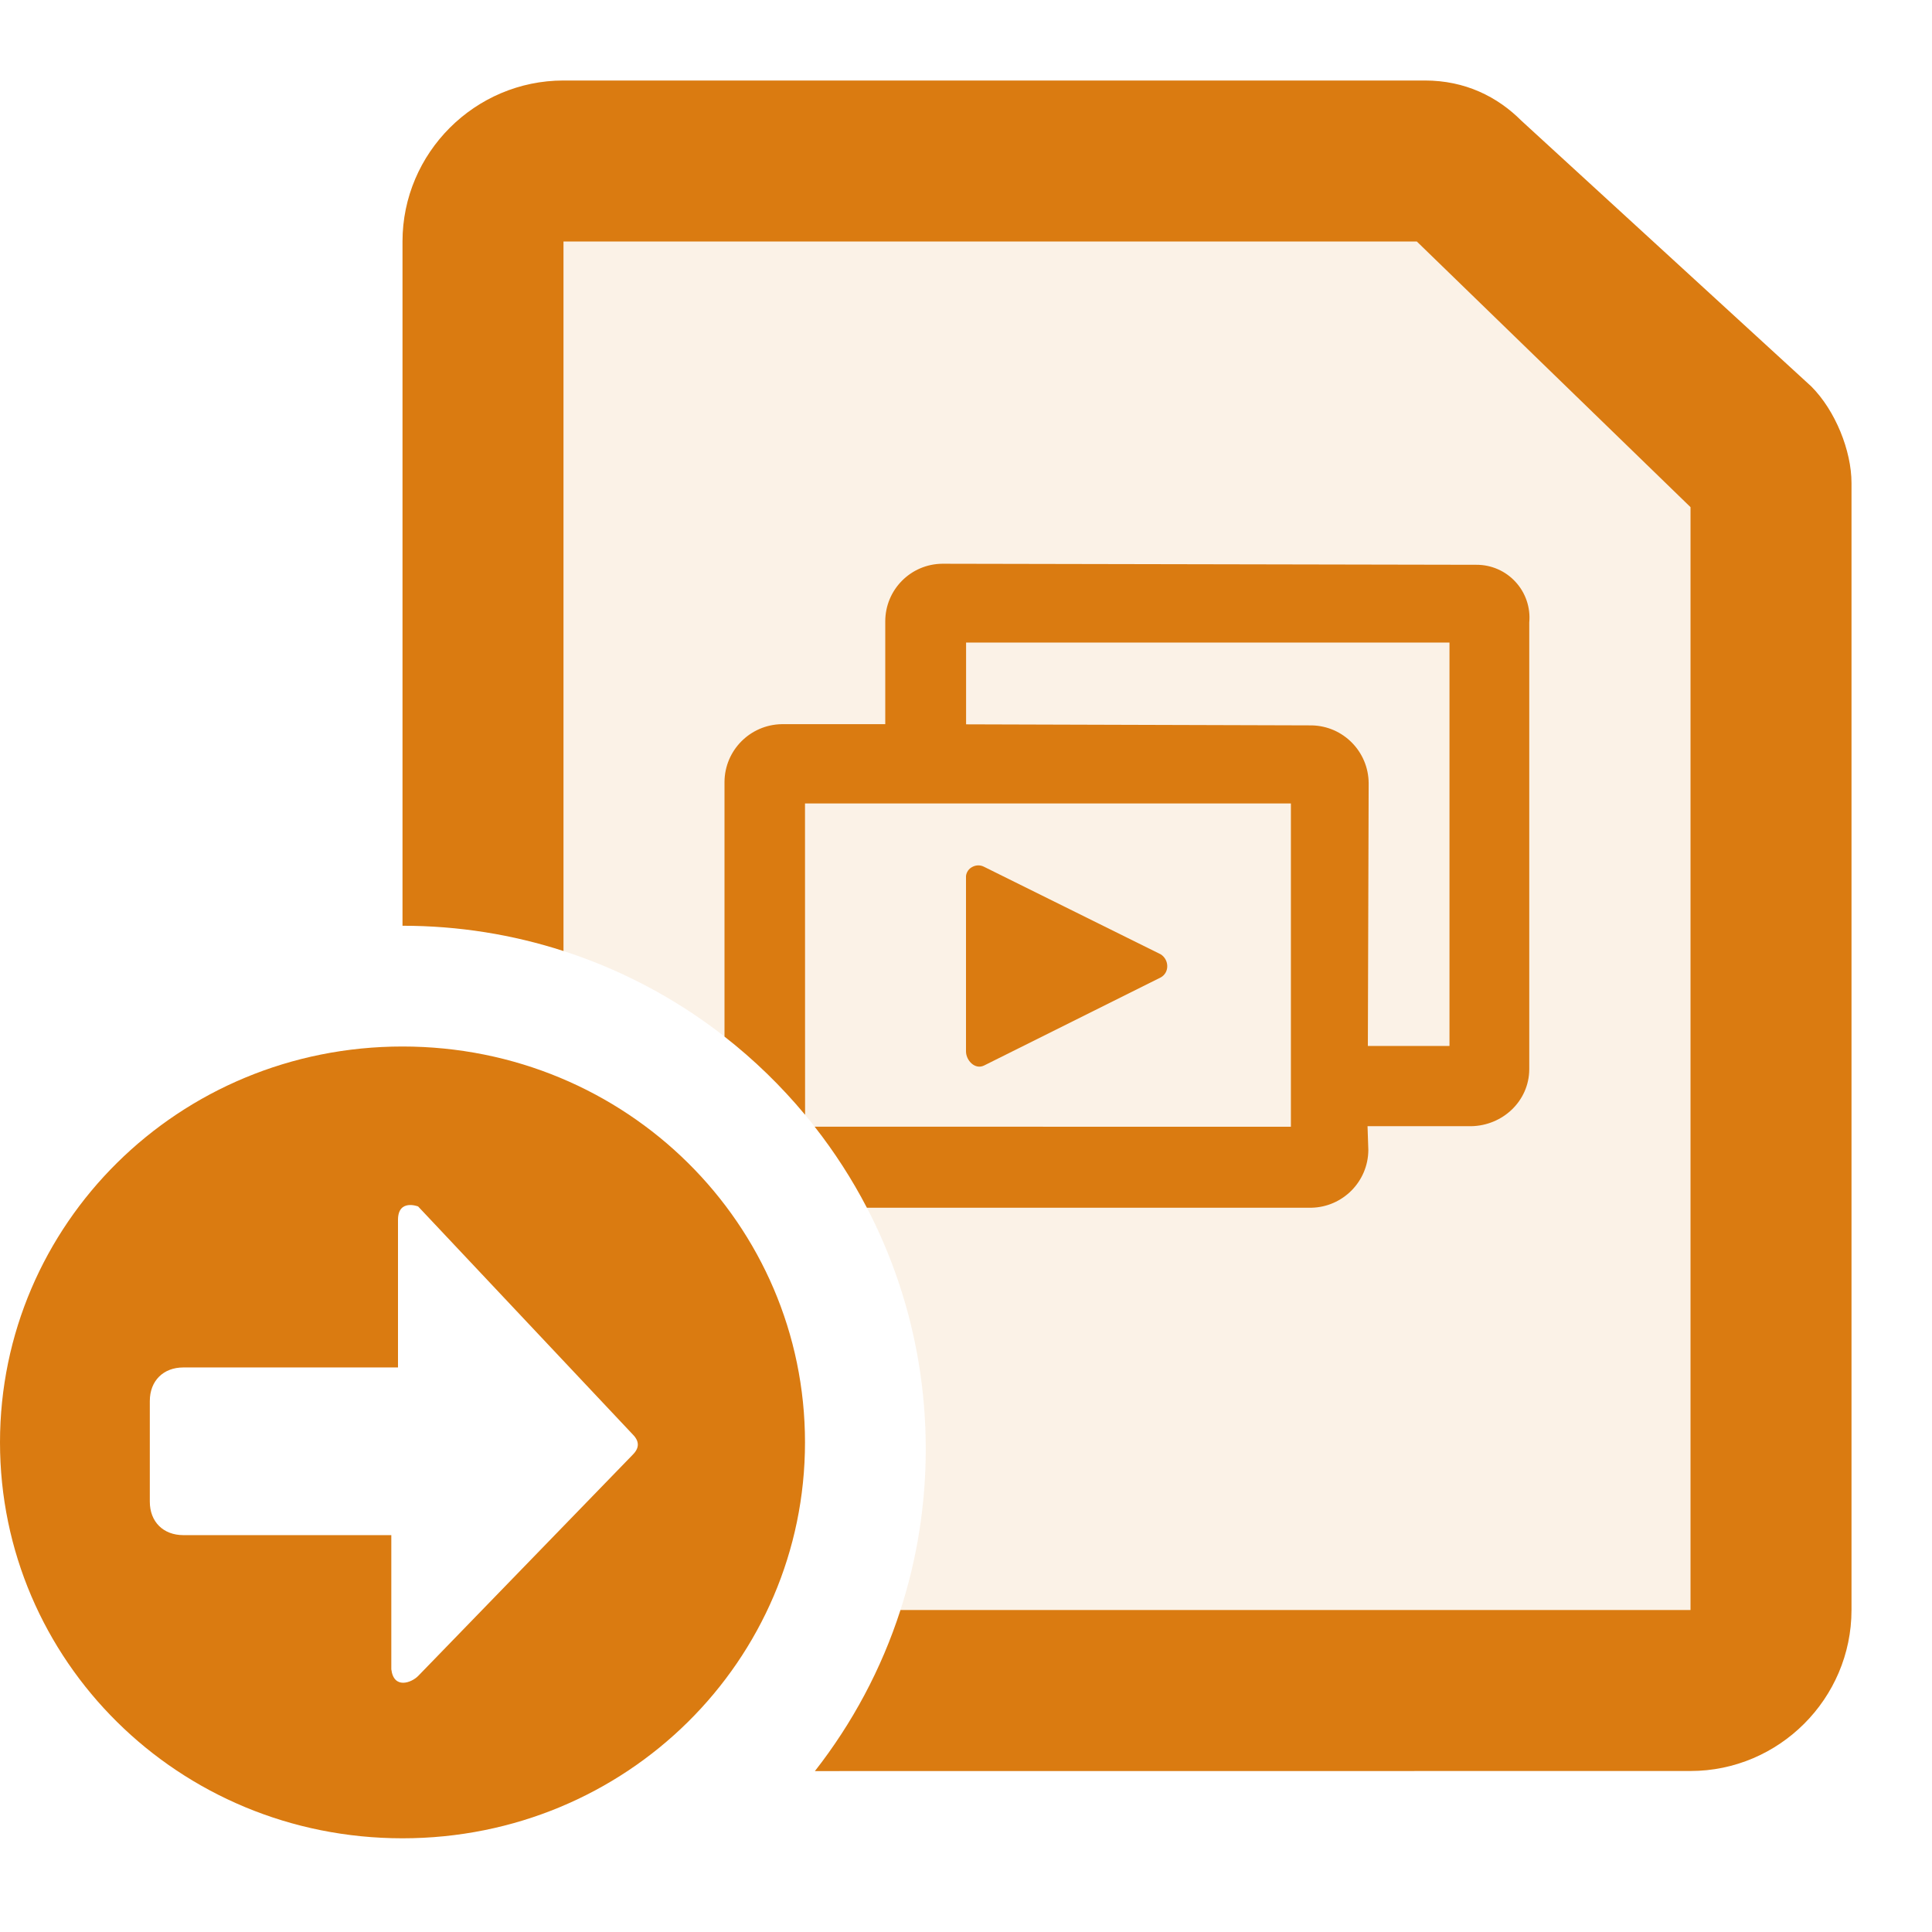 <svg xmlns="http://www.w3.org/2000/svg" width="24" height="24" viewBox="0 0 24 24">
  <g fill="none" fill-rule="evenodd">
    <path fill="#DA7B11" fill-rule="nonzero" d="M17.6,3 L21,6.3 L21,20 L11.186,20 C11.39,19.37 11.5,18.698 11.5,18 C11.5,15.108 9.611,12.657 7,11.814 L7,3 L17.6,3 Z" opacity=".1"/>
    <path fill="#DA7B11" fill-rule="nonzero" d="M17.7,1 C18.2,1 18.6,1.2 18.9,1.5 L18.9,1.5 L22.5,4.8 C22.8,5.1 23,5.6 23,6 L23,6 L23,20 C23,21.1 22.1,22 21,22 L21,22 L10.123,22.001 C10.587,21.408 10.95,20.733 11.186,20 L21,20 L21,6.3 L17.6,3 L7,3 L7,11.814 C6.37,11.61 5.698,11.5 5,11.5 L5,3 C5,1.9 5.9,1 7,1 L7,1 Z"/>
    <path fill="#DA7B11" fill-rule="nonzero" d="M2.278 19.07C2.028 19.07 1.861 18.904 1.861 18.654L1.861 17.404C1.861 17.154 2.028 16.987 2.278 16.987L4.944 16.987 4.944 15.154C4.944 14.889 5.194 14.987 5.194 14.987L7.861 17.82C7.944 17.904 7.944 17.987 7.861 18.07L5.194 20.82C5.111 20.904 4.892 20.987 4.861 20.737 4.861 20.737 4.861 20.182 4.861 19.07L2.278 19.07zM0 17.918C0 20.623 2.213 22.836 5 22.836 7.787 22.836 10 20.623 10 17.918 10 15.213 7.787 13 5 13 2.213 13 0 15.213 0 17.918zM11.707 7.003L18.34 7.016C18.525 7.015 18.702 7.092 18.827 7.229 18.952 7.365 19.014 7.548 18.997 7.732L18.997 7.732 18.997 13.285C18.994 13.677 18.668 13.983 18.276 13.99L18.276 13.99 16.988 13.99 16.998 14.287C16.995 14.678 16.68 14.996 16.288 15.003L16.288 15.003 10.769 15.003C10.584 14.647 10.366 14.31 10.12 13.996L16.036 13.997 16.036 9.981 10 9.981 10.001 13.848C9.703 13.49 9.368 13.164 9 12.877L9 9.712C9.003 9.321 9.318 9.003 9.71 8.996L9.71 8.996 10.997 8.996 10.997 7.719C10.997 7.326 11.313 7.006 11.707 7.003L11.707 7.003zM18.006 7.982L12.001 7.982 12.001 8.998 16.294 9.011C16.685 9.018 16.999 9.336 17.002 9.728L17.002 9.728 16.992 12.993 18.006 12.993 18.006 7.982z"/>
    <path fill="#DA7B11" d="M12.225,13.236 C12.112,13.292 12,13.173 12,13.061 L12,10.881 C12.006,10.832 12.037,10.789 12.081,10.768 C12.126,10.744 12.18,10.744 12.225,10.768 L14.419,11.855 C14.468,11.886 14.499,11.94 14.5,11.999 C14.502,12.058 14.471,12.114 14.419,12.142 L12.225,13.236 Z"/>
  </g>
</svg>
